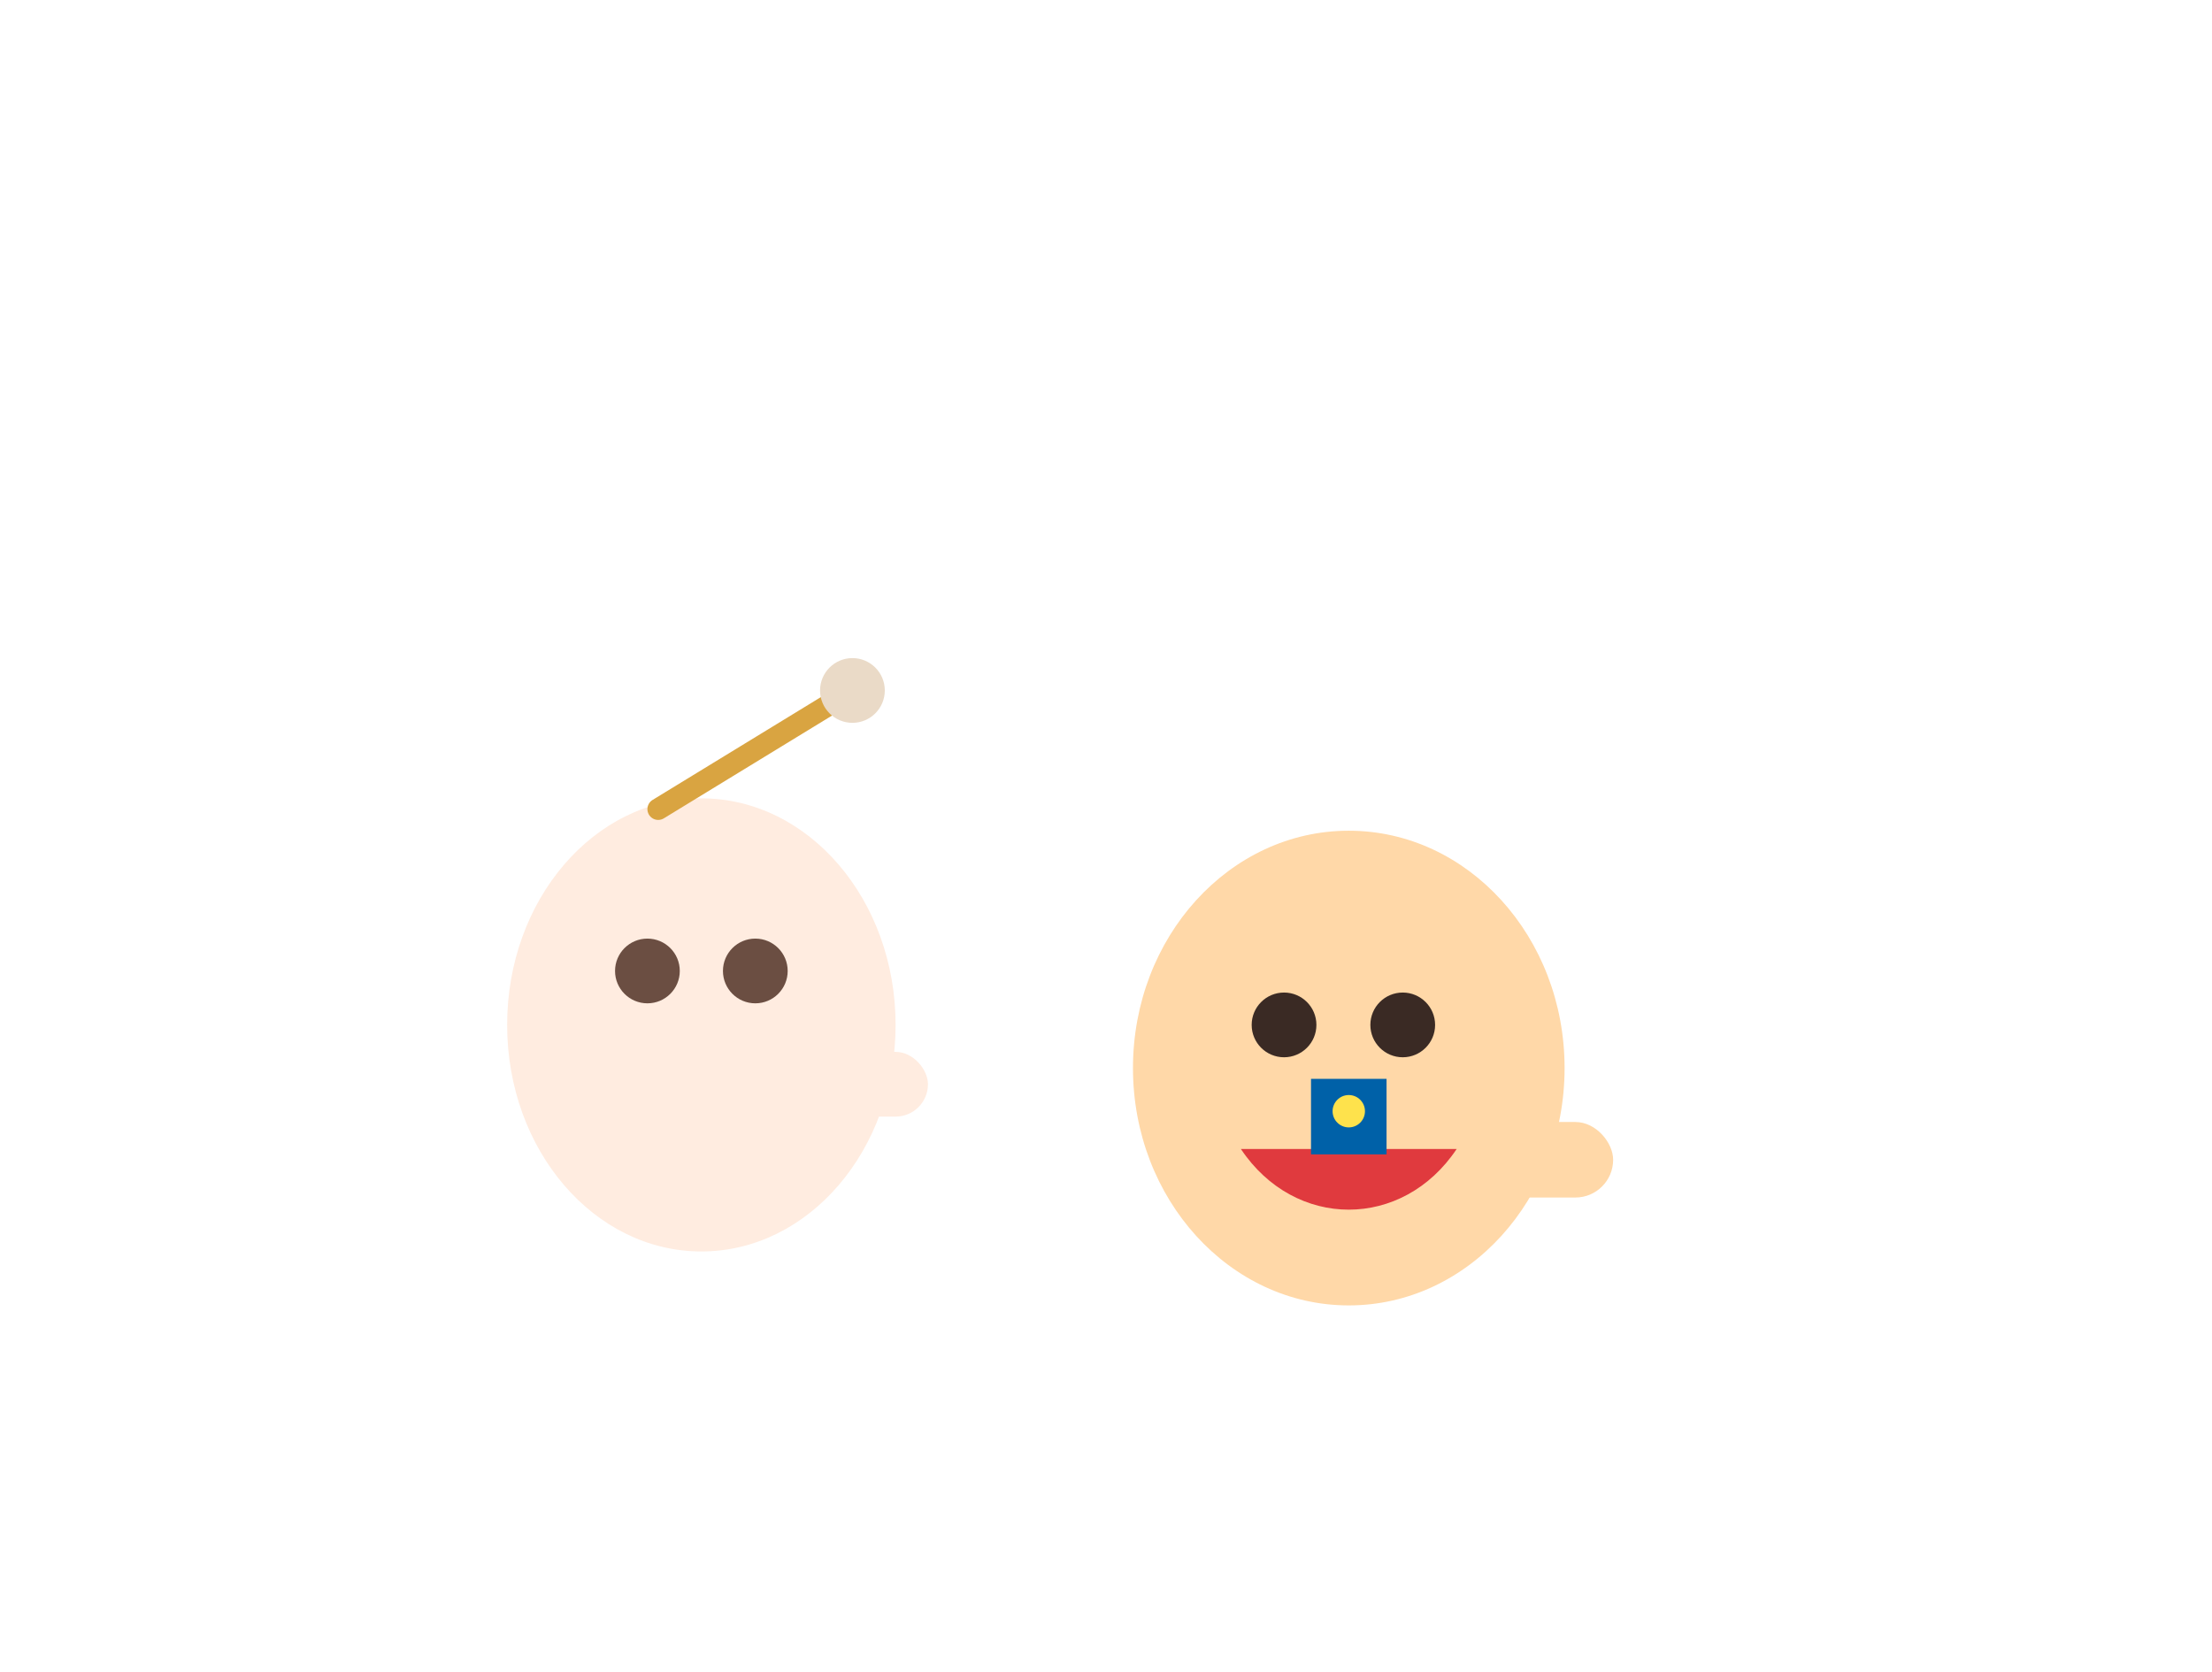 <svg width="410" height="310" viewBox="0 0 410 310" xmlns="http://www.w3.org/2000/svg">

  <!-- 여기서부터 토끼 -->
  <g id="rabbit" transform="translate(90,110)">
    <ellipse cx="40" cy="80" rx="36" ry="42" fill="#FFECE0"/>
    <circle cx="30" cy="70" r="6" fill="#6B4E42"/>
    <circle cx="50" cy="70" r="6" fill="#6B4E42"/>
    <rect id="rabbit-arm" x="60" y="85" width="22" height="12" rx="6" fill="#FFECE0">
      <animateTransform attributeName="transform" type="rotate"
        values="0 60 91; -15 60 91; 0 60 91" dur="1.3s" repeatCount="indefinite"/>
    </rect>

    <!-- 금 비녀 -->
    <path d="M32 40 L68 18" stroke="#D9A441" stroke-width="4" stroke-linecap="round"/>
    <circle cx="68" cy="18" r="6" fill="#EADAC7"/>
  </g>


  <!-- 여기서부터 호랑이 -->
  <g id="tiger" transform="translate(210,118)">
    <ellipse cx="40" cy="80" rx="40" ry="44" fill="#FFD8A8" />
    <circle cx="28" cy="72" r="6" fill="#3A2A24"/>
    <circle cx="50" cy="72" r="6" fill="#3A2A24"/>

    <!-- 오방색 복주머니 -->
    <path d="M20 95 C30 110 50 110 60 95 Z" fill="#E03A3E"/>
    <rect x="33" y="82" width="14" height="14" fill="#0061A8"/>
    <circle cx="40" cy="88" r="3" fill="#FEE24C"/>

    <!-- 팔 흔들기 -->
    <rect id="tiger-arm" x="65" y="90" width="24" height="14" rx="7" fill="#FFD8A8">
      <animateTransform attributeName="transform" type="rotate"
        values="0 65 97; 18 65 97; 0 65 97" dur="1.4s" repeatCount="indefinite"/>
    </rect>
  </g>


  <!-- 눈 깜빡임 랜덤 -->
  <style>
    #rabbit circle, #tiger circle {
      animation: blink 4s infinite;
      transform-origin: center;
    }
    @keyframes blink {
      0%, 96%, 100% { transform: scaleY(1); }
      97% { transform: scaleY(.1); }
    }
  </style>

</svg>
